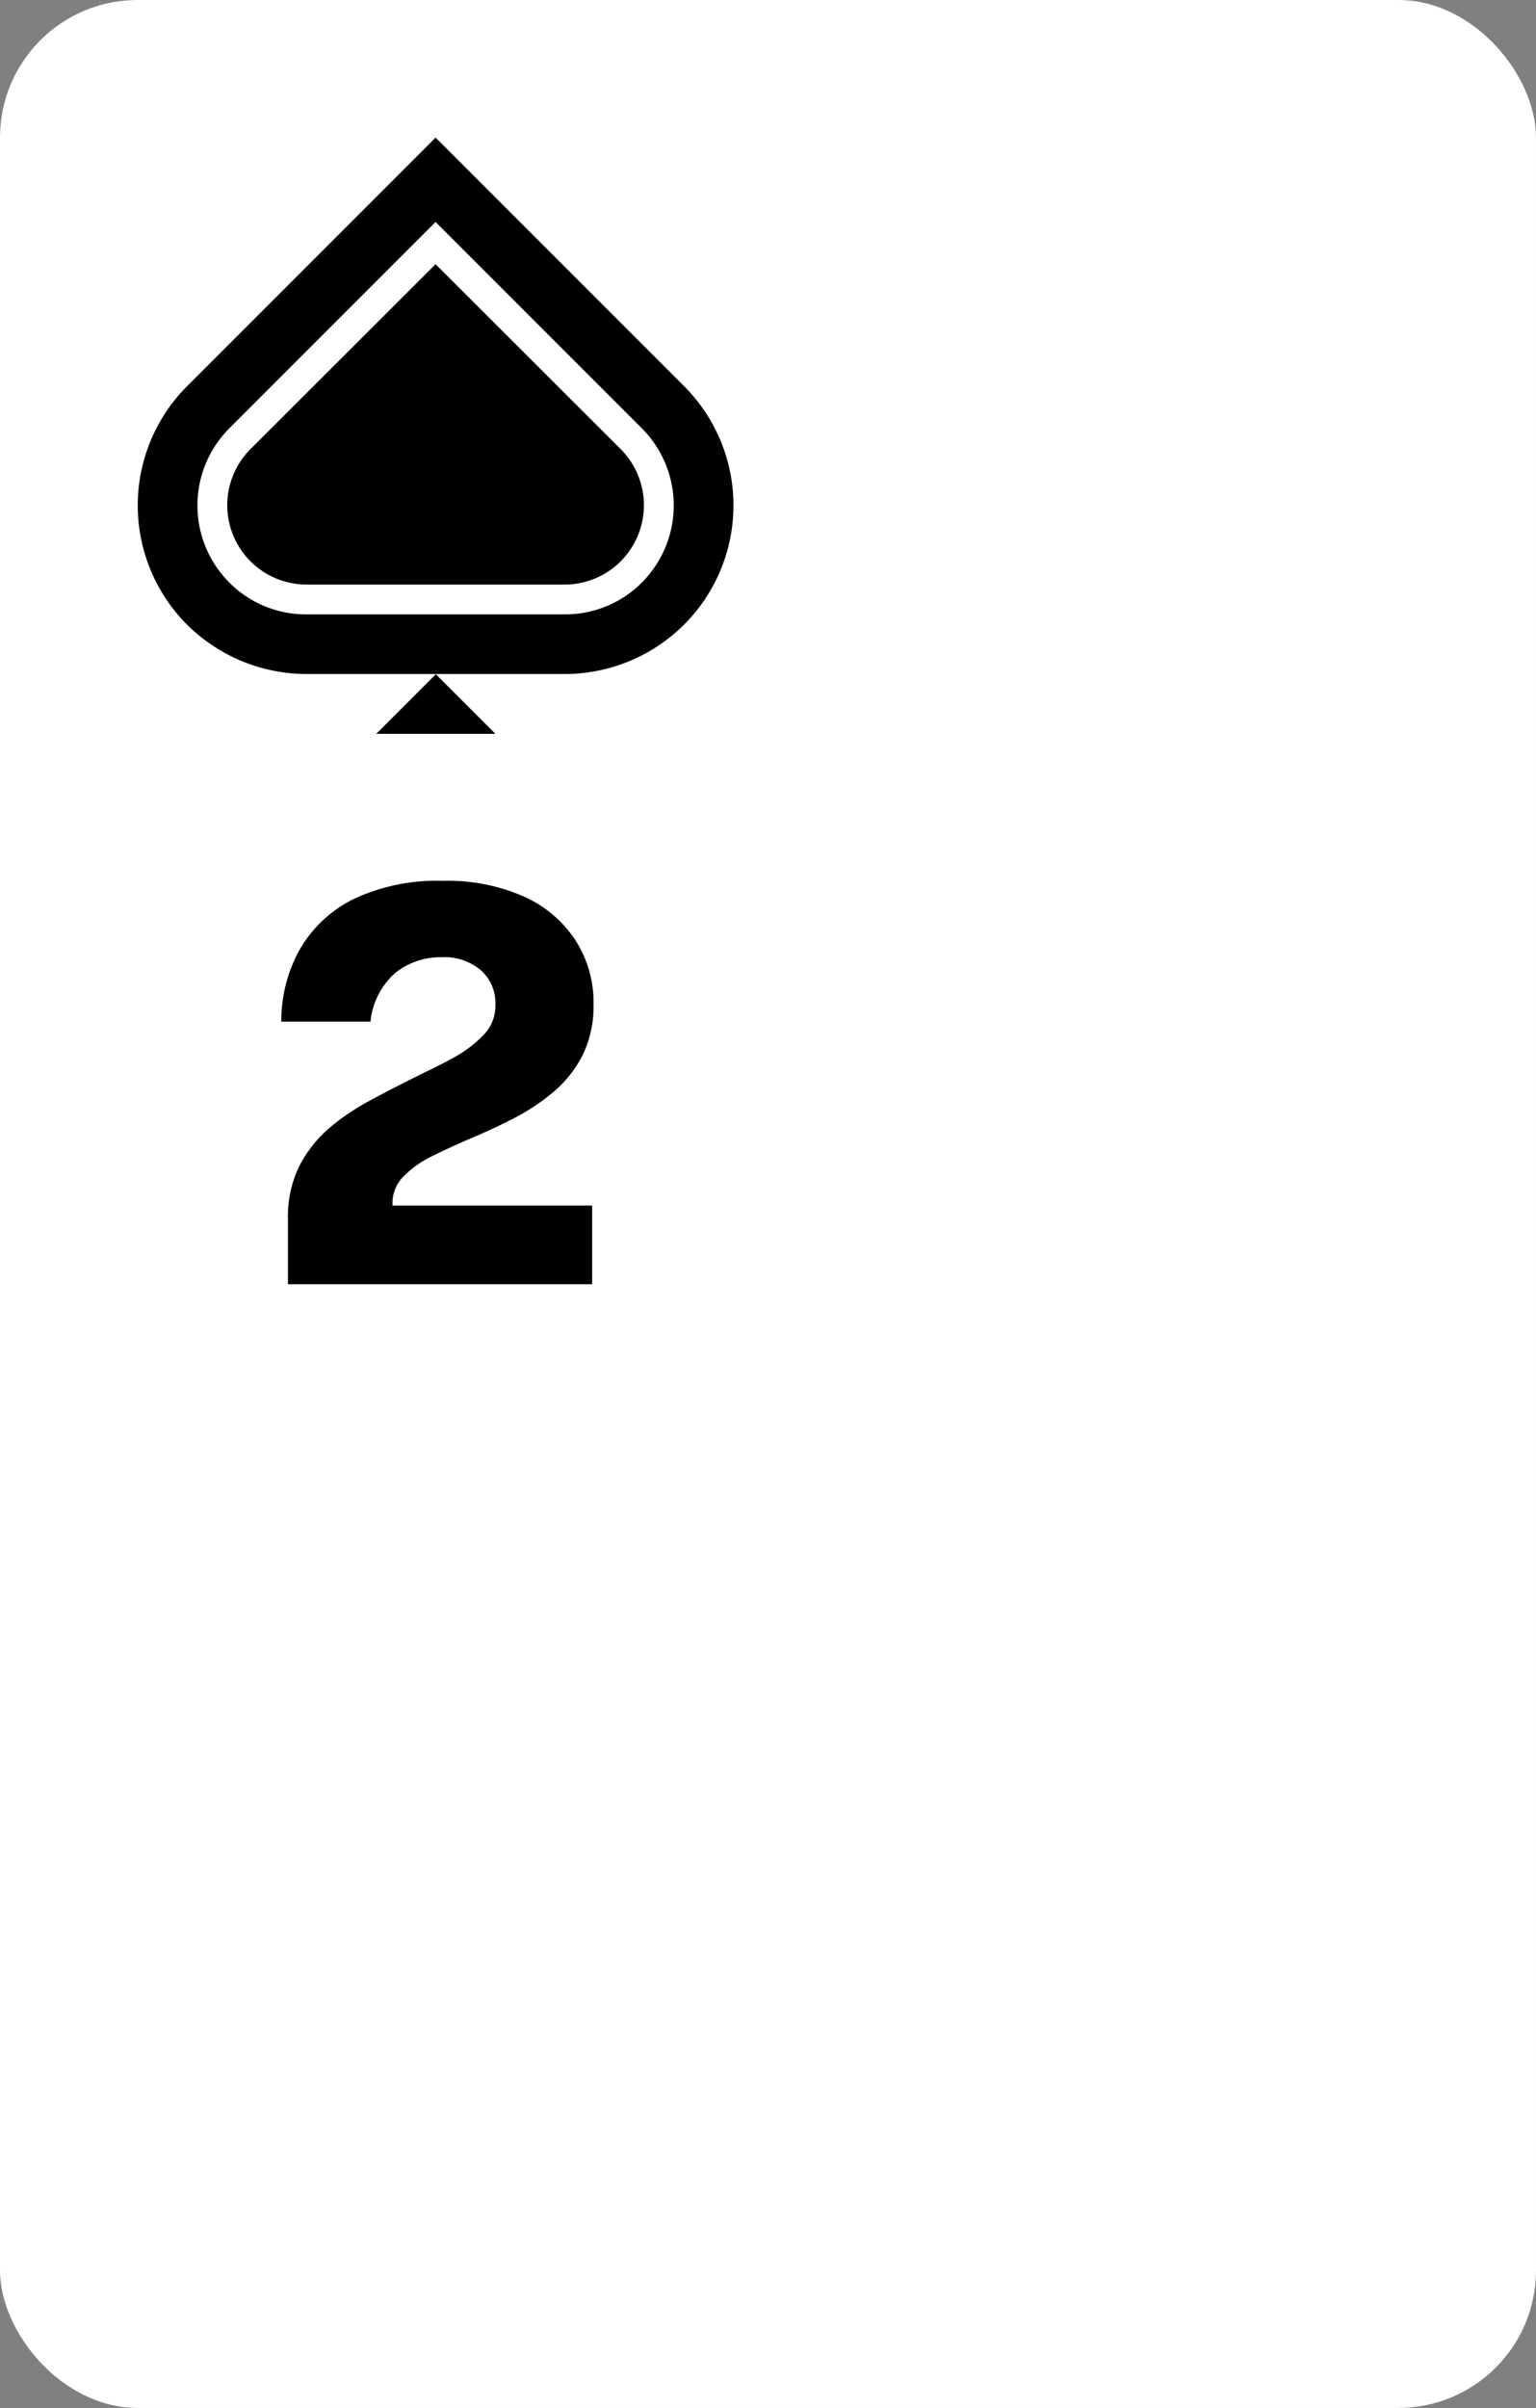 <svg id="Layer_1" data-name="Layer 1" xmlns="http://www.w3.org/2000/svg" viewBox="0 0 67 105"><rect x="0" y="0" width="67" height="105" fill="#808080" stroke="none"/><defs><style>.cls-1{fill:#fff;}.cls-2{fill:none;opacity:0.15;}.cls-3{isolation:isolate;}</style></defs><title>2S</title><rect class="cls-1" width="67" height="105" rx="6"/><rect class="cls-2" x="6" y="6" width="26" height="26"/><path d="M29.84,16.84,19,6,8.16,16.84a7.36,7.36,0,0,0,0,10.4,7.48,7.48,0,0,0,2.25,1.53,7.4,7.4,0,0,0,2.95.62H24.64a6.35,6.35,0,0,0,1.07-.08,7.35,7.35,0,0,0,4.13-12.47Z"/><path d="M13.36,26.79H24.64A4.71,4.71,0,0,0,28,25.4a4.76,4.76,0,0,0,0-6.72l-9-9-9,9a4.76,4.76,0,0,0,0,6.72A4.71,4.71,0,0,0,13.36,26.79Z"/><path class="cls-1" d="M19,11.52l8.08,8.07a3.46,3.46,0,0,1-2.44,5.9H13.36a3.46,3.46,0,0,1-2.44-5.9L19,11.52m0-1.84-9,9a4.76,4.76,0,0,0,0,6.72,4.71,4.71,0,0,0,3.36,1.39H24.64A4.71,4.71,0,0,0,28,25.4a4.76,4.76,0,0,0,0-6.72l-9-9Z"/><polygon points="16.41 32 19.01 29.4 21.61 32 16.41 32"/><g id="A"><g class="cls-3"><path d="M12.56,56V53.13a5,5,0,0,1,.49-2.27,5.54,5.54,0,0,1,1.3-1.66A10.08,10.08,0,0,1,16.12,48c.64-.35,1.29-.68,1.93-1s1.24-.6,1.77-.9a5.32,5.32,0,0,0,1.3-1,1.81,1.81,0,0,0,.49-1.27A1.92,1.92,0,0,0,21,42.33a2.46,2.46,0,0,0-1.74-.59,3.16,3.16,0,0,0-2,.67,3.25,3.25,0,0,0-1.1,2.14H12.27a6.4,6.4,0,0,1,.79-3.12,5.54,5.54,0,0,1,2.33-2.21,8.53,8.53,0,0,1,3.94-.81,8.2,8.2,0,0,1,3.51.68A5.22,5.22,0,0,1,25.1,41a5,5,0,0,1,.79,2.8A4.89,4.89,0,0,1,25.42,46a5.2,5.2,0,0,1-1.26,1.6,9.21,9.21,0,0,1-1.72,1.15q-.93.48-1.86.87c-.63.27-1.2.53-1.72.79a4.52,4.52,0,0,0-1.26.89,1.65,1.65,0,0,0-.48,1.19v.08h8.71V56Z"/></g></g></svg>